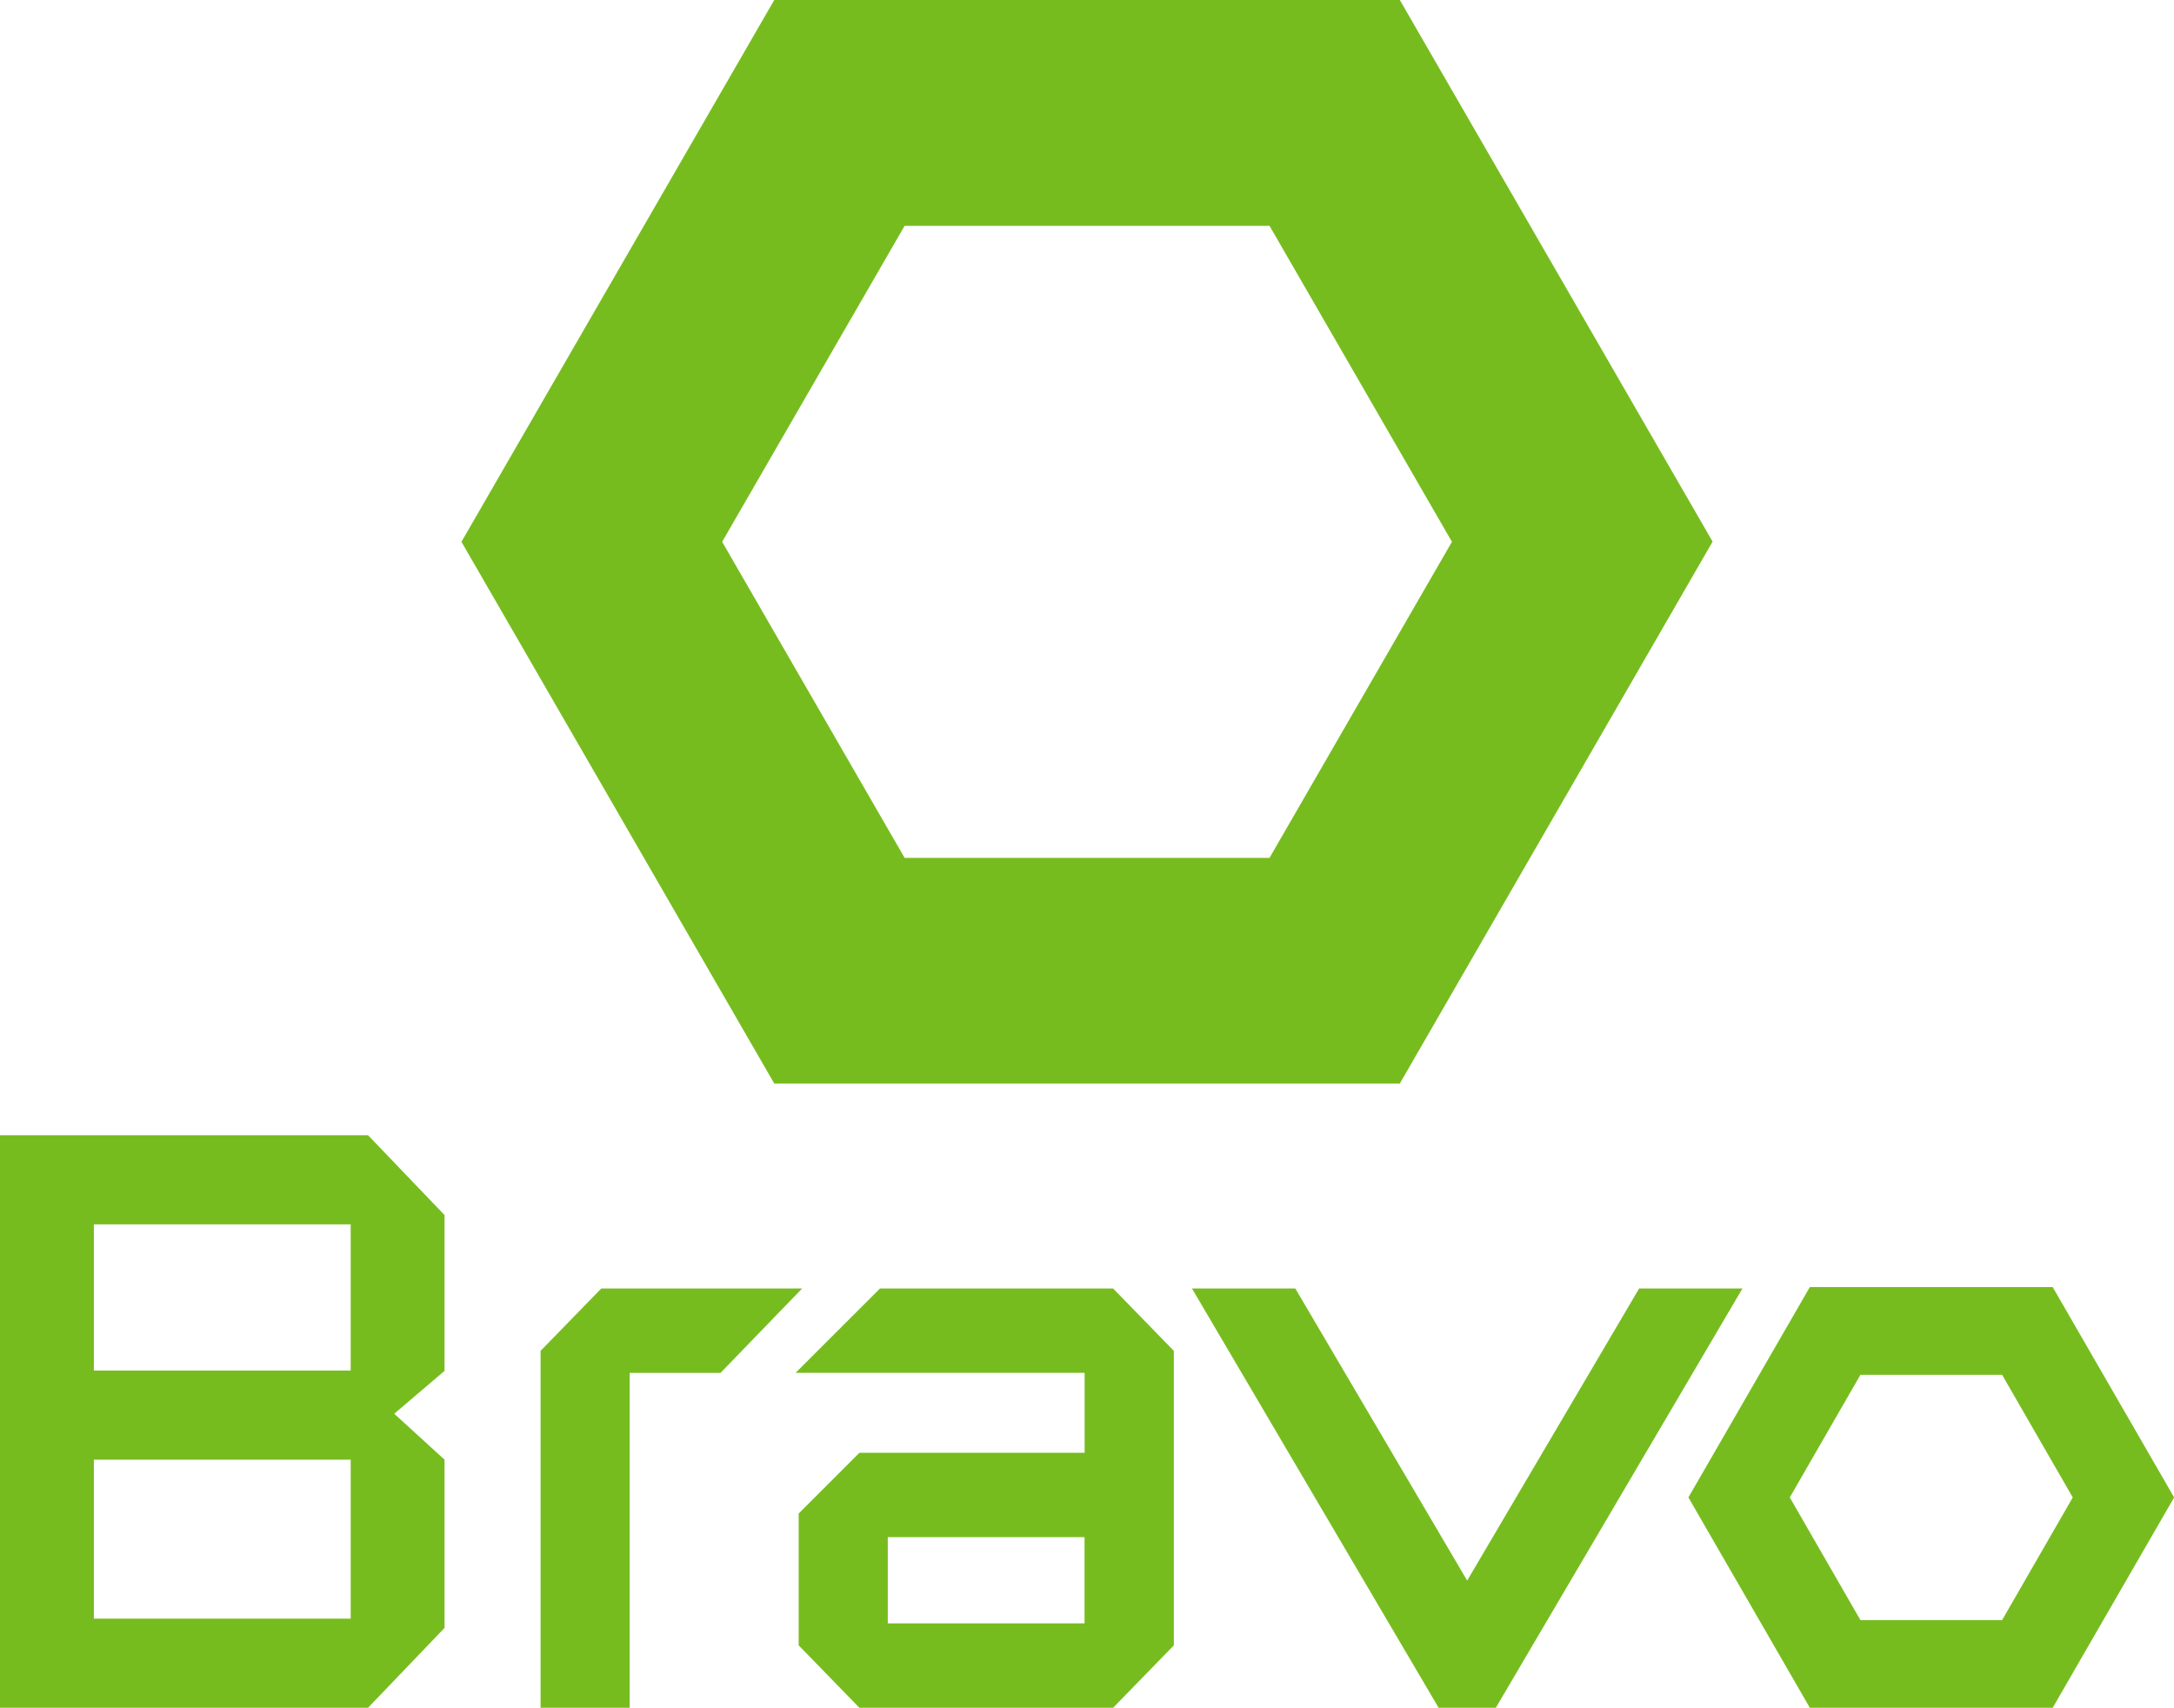 <svg id="Layer_1" data-name="Layer 1" xmlns="http://www.w3.org/2000/svg" viewBox="0 0 492.33 386.72"><defs><style>.cls-1{fill:#77BC1F;fill-rule:evenodd;}</style></defs><title>BRAVO LOGO_vertical</title><path class="cls-1" d="M264.69,396.9l-41.32-71.57,41.32-71.55h82.64l41.31,71.55L347.33,396.9ZM376.84,202.64H235.17L164.33,325.33,235.17,448H376.84l70.83-122.71L376.84,202.64ZM139.25,569.18H81.09v-36h58.16v36Zm0-56.17H81.09V479.9h58.16V513Zm-79.42-53.3V589.36h83.35l17.32-18.08v-38.1l-11.39-10.4,11.39-9.71V477.79l-17.32-18.08ZM196,494.42l-13.75,14.12v80.82h20.17V513.53H223l18.48-19.11Zm109.47,75.83H260.88V550.72h44.56v19.53Zm-46.32-75.83h52.76l13.75,14.12v66.69l-13.75,14.13H254.45L240.7,575.23V545.38l13.76-13.76h51v-18.1H240l19.11-19.1Zm222,75.09-16-27.78,16-27.77h32.08l16,27.77-16,27.78Zm43.54-75.41h-55l-27.5,47.63,27.5,47.63h55l27.5-47.63-27.5-47.63Zm-93.66.32h23.4l-55.85,94.94H385.62l-55.85-94.94h23.4l38.92,66.14Z" transform="translate(-59.83 -202.64)"/></svg>